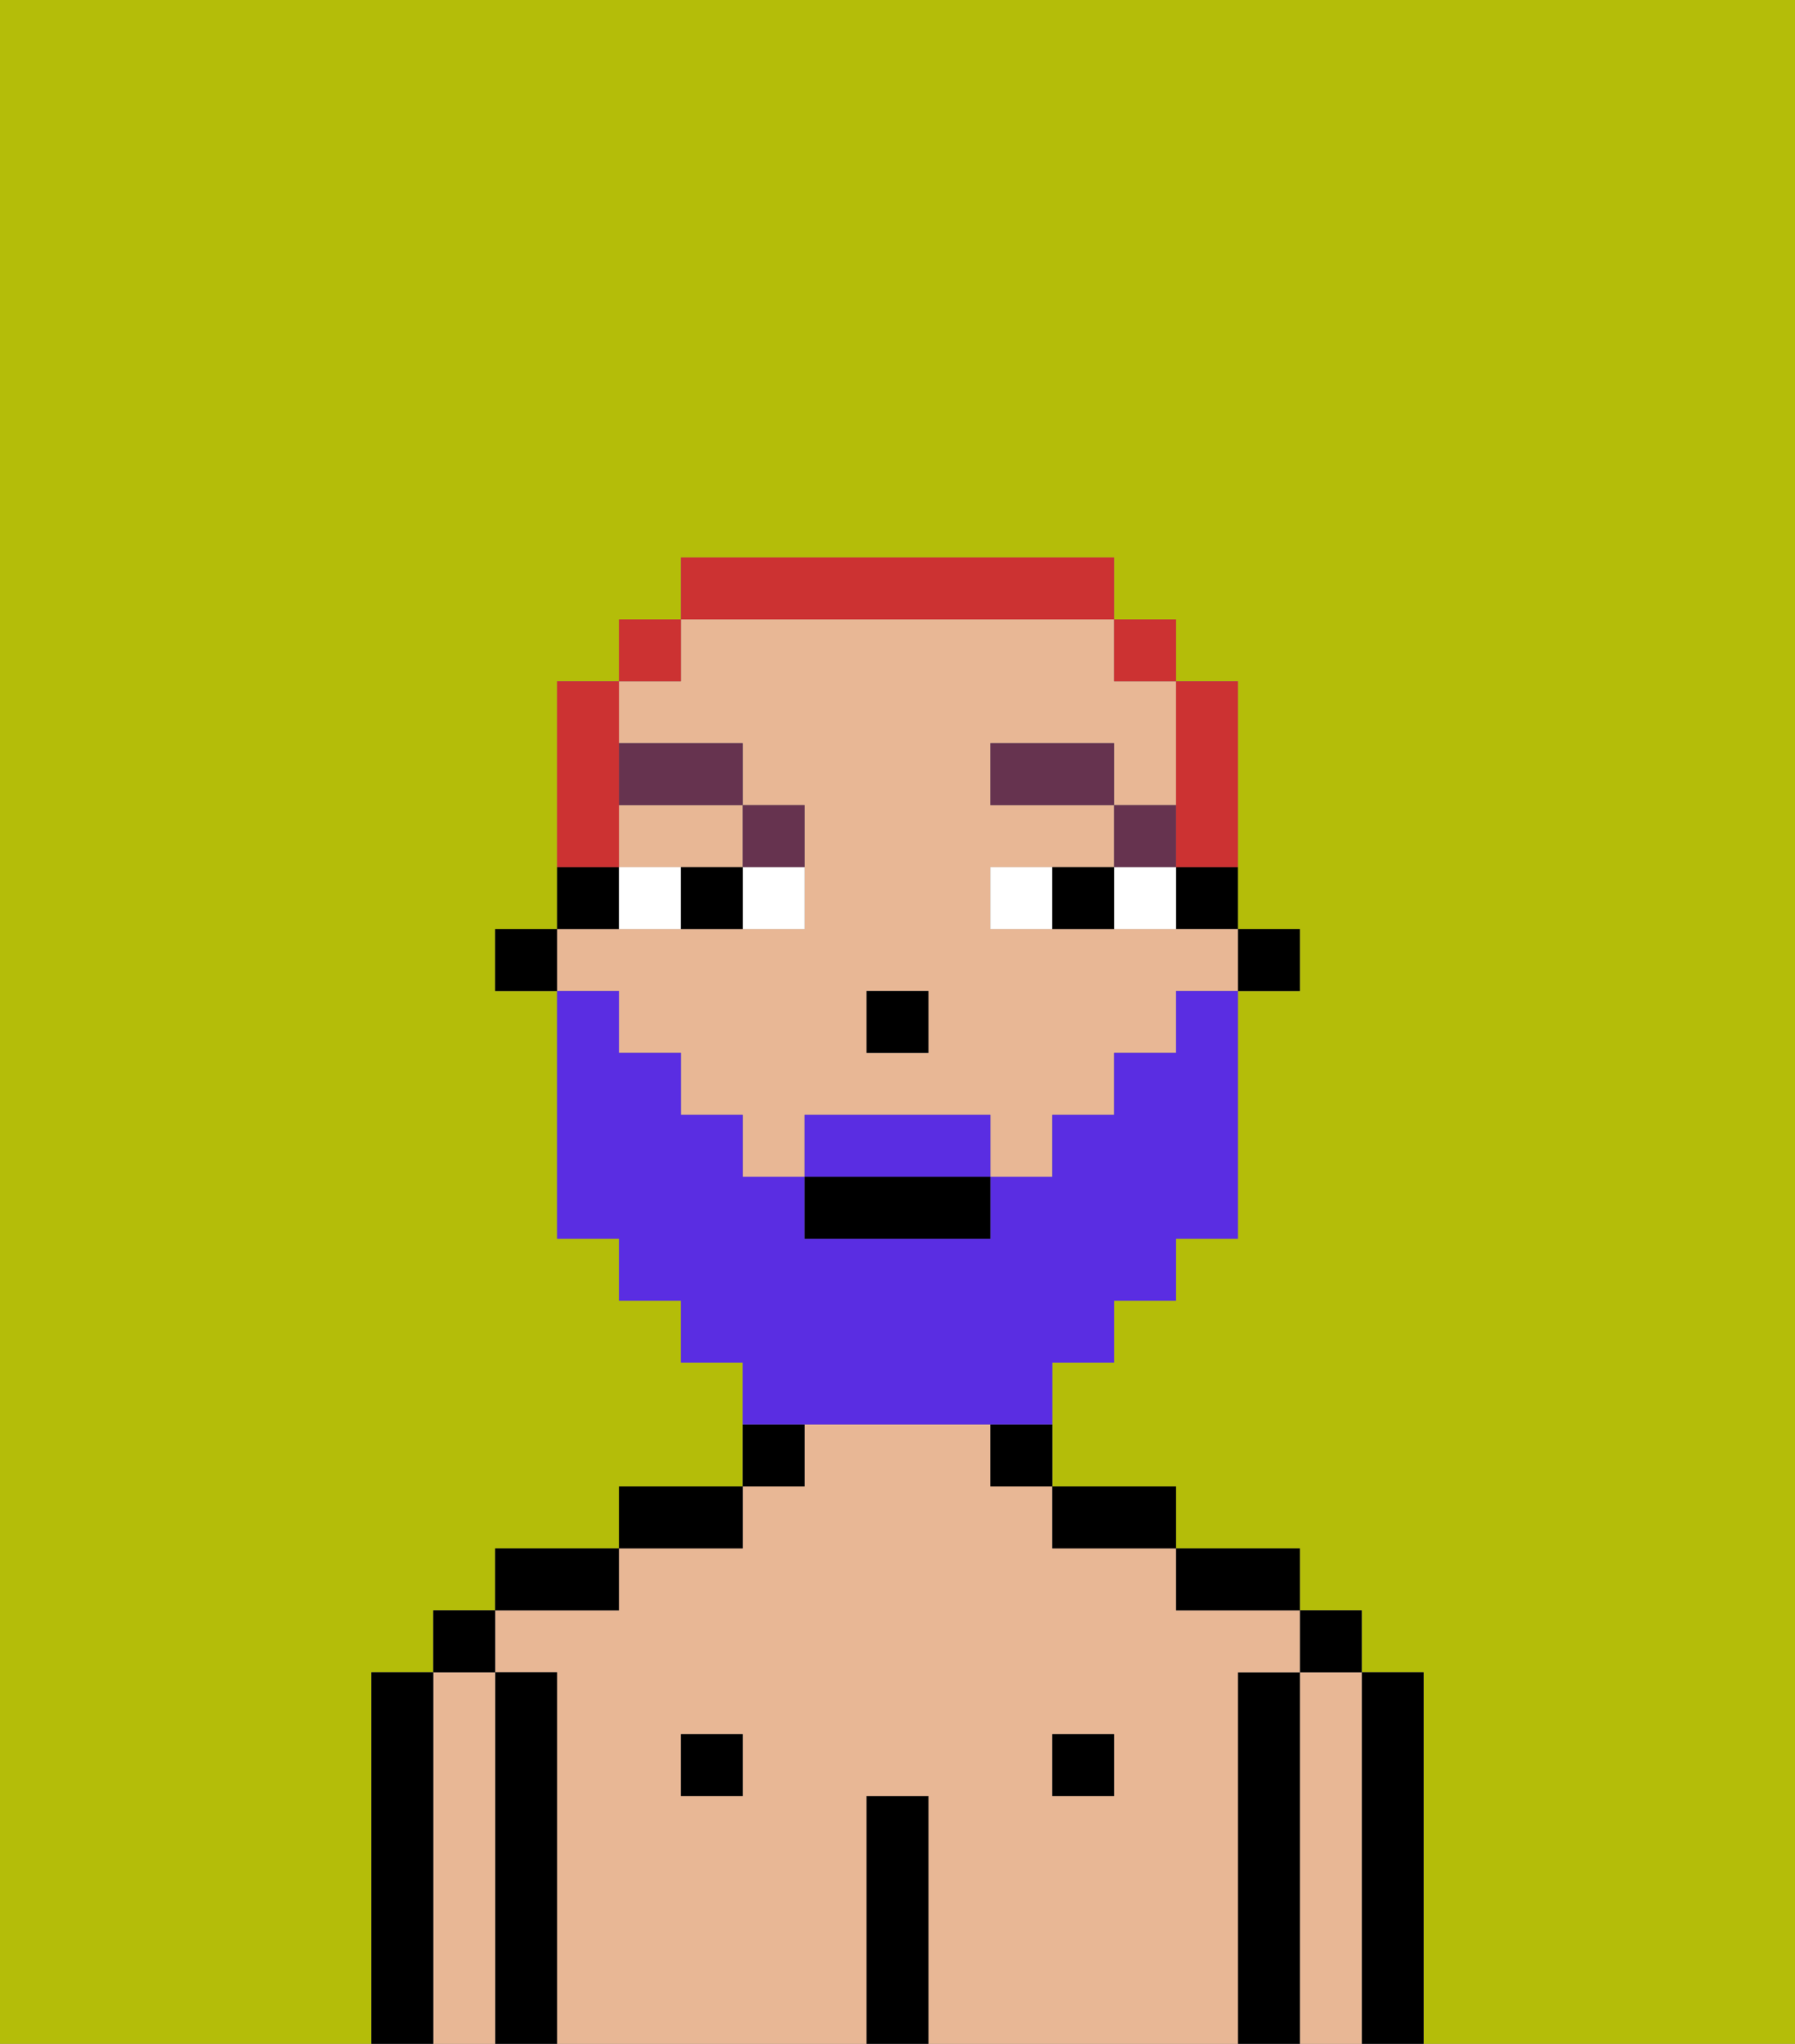 <svg xmlns="http://www.w3.org/2000/svg" viewBox="0 0 29 33"><rect x="0" y="0" width="29" height="33" fill="#808080" stroke="none"/><defs><style>polygon,rect,path{shape-rendering:crispedges;}.ib63-1{fill:#b4bd09;}.ib63-2{fill:#000000;}.ib63-3{fill:#e8b795;}.ib63-4{fill:#ffffff;}.ib63-5{fill:#66334f;}.ib63-6{fill:#5a2de2;}.ib63-7{fill:#cc3232;}</style></defs><path class="ib63-1" d="M0,33H6V27H7V26H8V25h2V24h2V22H11V21H10V20H9V16H8V15H9V11h1V10h1V9h7v1h1v1h1v4h1v1H20v4H19v1H18v1H17v2h2v1h2v1h1v1h1v6h6V0H0Z"/><path class="ib63-2" d="M23,27H22v6h1V27Z"/><path class="ib63-3" d="M22,27H21v6h1V27Z"/><rect class="ib63-2" x="21" y="26" width="1" height="1"/><path class="ib63-2" d="M21,27H20v6h1V27Z"/><path class="ib63-3" d="M20,27h1V26H19V25H17V24H16V23H13v1H12v1H10v1H8v1H9v6h5V29h1v4h5V27Zm-8,2H11V28h1Zm6,0H17V28h1Z"/><path class="ib63-2" d="M20,26h1V25H19v1Z"/><rect class="ib63-2" x="17" y="28" width="1" height="1"/><path class="ib63-2" d="M18,25h1V24H17v1Z"/><path class="ib63-2" d="M16,24h1V23H16Z"/><path class="ib63-2" d="M15,29H14v4h1V29Z"/><path class="ib63-2" d="M13,23H12v1h1Z"/><rect class="ib63-2" x="11" y="28" width="1" height="1"/><path class="ib63-2" d="M12,24H10v1h2Z"/><path class="ib63-2" d="M10,25H8v1h2Z"/><path class="ib63-2" d="M9,27H8v6H9V27Z"/><path class="ib63-3" d="M8,27H7v6H8V27Z"/><rect class="ib63-2" x="7" y="26" width="1" height="1"/><path class="ib63-2" d="M7,27H6v6H7V27Z"/><rect class="ib63-2" x="20" y="15" width="1" height="1"/><path class="ib63-2" d="M19,15h1V14H19Z"/><path class="ib63-3" d="M10,17h1v1h1v1h1V18h3v1h1V18h1V17h1V16h1V15H16V14h2V13H16V12h2v1h1V11H18V10H11v1H10v1h2v1h1v2H9v1h1Zm4-1h1v1H14Z"/><path class="ib63-3" d="M10,14h2V13H10Z"/><path class="ib63-2" d="M10,14H9v1h1Z"/><rect class="ib63-2" x="8" y="15" width="1" height="1"/><rect class="ib63-2" x="14" y="16" width="1" height="1"/><path class="ib63-4" d="M12,15h1V14H12Z"/><path class="ib63-4" d="M10,14v1h1V14Z"/><path class="ib63-4" d="M18,14v1h1V14Z"/><path class="ib63-4" d="M16,14v1h1V14Z"/><path class="ib63-2" d="M11,14v1h1V14Z"/><path class="ib63-2" d="M17,14v1h1V14Z"/><rect class="ib63-5" x="18" y="13" width="1" height="1"/><rect class="ib63-5" x="16" y="12" width="2" height="1"/><path class="ib63-5" d="M13,14V13H12v1Z"/><rect class="ib63-5" x="10" y="12" width="2" height="1"/><path class="ib63-6" d="M15,18H13v1h3V18Z"/><path class="ib63-6" d="M14,23h3V22h1V21h1V20h1V16H19v1H18v1H17v1H16v1H13V19H12V18H11V17H10V16H9v4h1v1h1v1h1v1h2Z"/><rect class="ib63-2" x="13" y="19" width="3" height="1"/><path class="ib63-7" d="M19,14h1V11H19v3Z"/><rect class="ib63-7" x="18" y="10" width="1" height="1"/><path class="ib63-7" d="M18,10V9H11v1h7Z"/><rect class="ib63-7" x="10" y="10" width="1" height="1"/><path class="ib63-7" d="M10,13V11H9v3h1Z"/></svg>